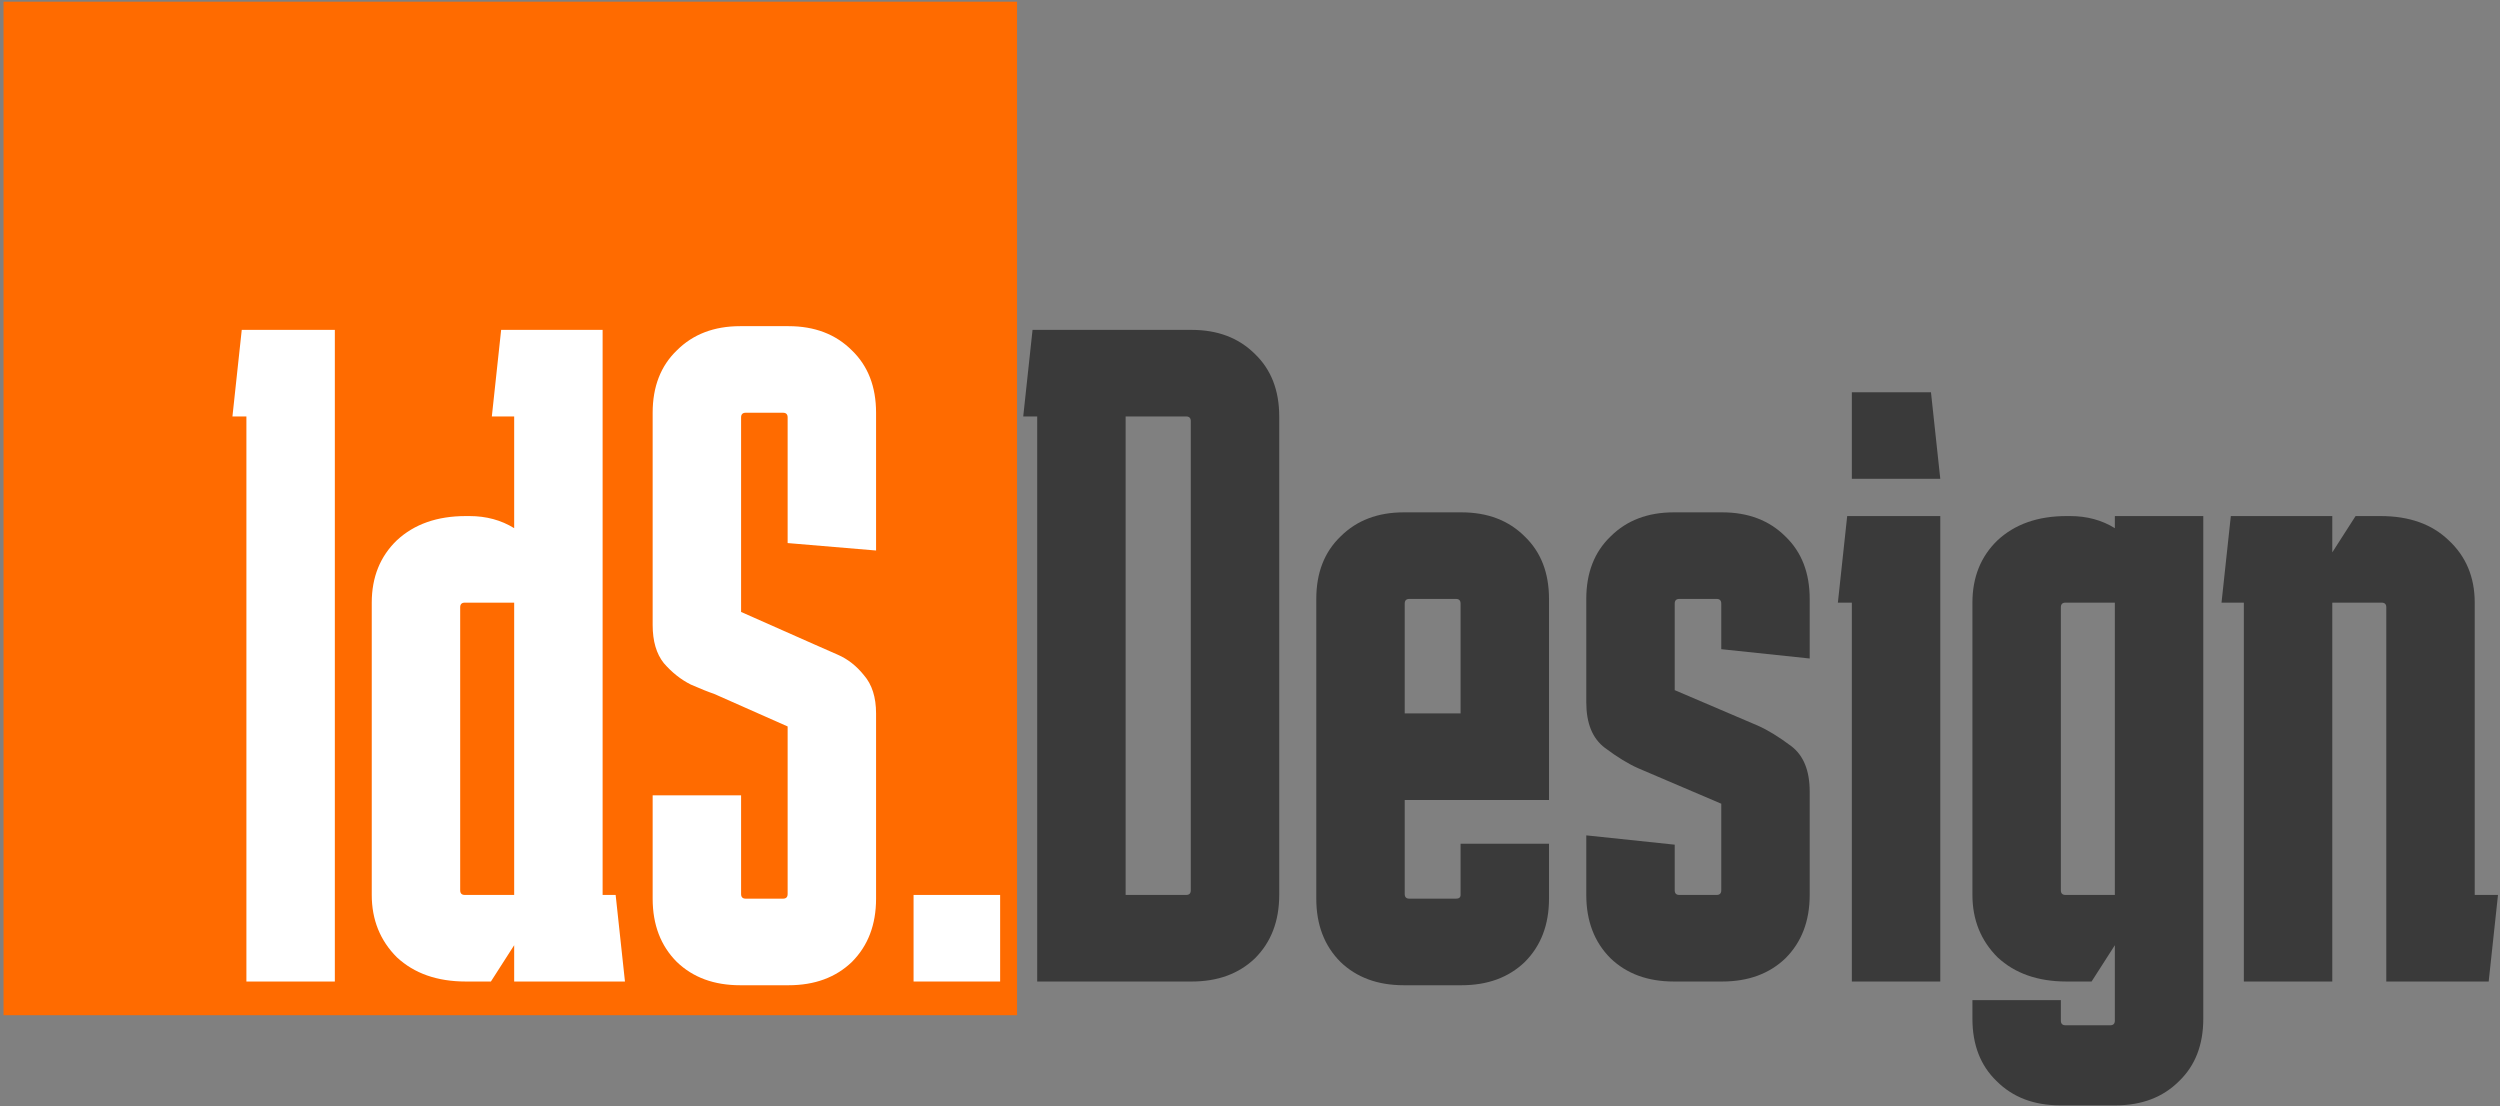 <svg width="513" height="227" viewBox="0 0 513 227" fill="none" xmlns="http://www.w3.org/2000/svg">
<rect x="0" y="0" width="513" height="227" fill="#808080" stroke="none"/>
<path d="M0.725 0.348H208.7V208.322H0.725V0.348Z" fill="#FF6B00"/>
<path d="M460.439 201.407V123.662H455.855L457.765 105.897H478.586V113.347L483.362 105.897H488.519C494.377 105.897 499.026 107.552 502.464 110.864C506.03 114.175 507.813 118.441 507.813 123.662V183.642H512.588L510.678 201.407H489.666V124.617C489.666 123.98 489.347 123.662 488.71 123.662H478.586V201.407H460.439Z" fill="#3A3A3A"/>
<path d="M422.889 205.228V209.43C422.889 210.067 423.207 210.385 423.844 210.385H433.013C433.65 210.385 433.968 210.067 433.968 209.43V193.958L429.193 201.407H424.035C418.177 201.407 413.465 199.752 409.899 196.441C406.461 193.003 404.742 188.736 404.742 183.642V123.662C404.742 118.441 406.461 114.175 409.899 110.864C413.465 107.552 418.177 105.897 424.035 105.897H424.799C428.238 105.897 431.294 106.725 433.968 108.38V105.897H452.115V209.048C452.115 214.397 450.46 218.663 447.149 221.847C443.838 225.158 439.508 226.813 434.159 226.813H422.698C417.349 226.813 413.019 225.158 409.708 221.847C406.397 218.663 404.742 214.397 404.742 209.048V205.228H422.889ZM423.844 123.662C423.207 123.662 422.889 123.98 422.889 124.617V182.687C422.889 183.324 423.207 183.642 423.844 183.642H433.968V123.662H423.844Z" fill="#3A3A3A"/>
<path d="M396.235 80.491L398.146 98.256H379.999V80.491H396.235ZM398.146 105.897V201.407H379.999V123.662H377.133L379.044 105.897H398.146Z" fill="#3A3A3A"/>
<path d="M325.505 171.417L343.652 173.327V182.687C343.652 183.324 343.971 183.643 344.607 183.643H352.248C352.885 183.643 353.203 183.324 353.203 182.687V164.922L336.203 157.664C334.165 156.772 331.873 155.371 329.326 153.461C326.779 151.551 325.505 148.431 325.505 144.101V122.898C325.505 117.549 327.161 113.283 330.472 110.099C333.783 106.788 338.113 105.133 343.461 105.133H353.394C358.743 105.133 363.073 106.788 366.384 110.099C369.695 113.283 371.35 117.549 371.35 122.898V135.123L353.203 133.213V123.853C353.203 123.216 352.885 122.898 352.248 122.898H344.607C343.971 122.898 343.652 123.216 343.652 123.853V141.618L360.653 148.877C362.691 149.768 364.983 151.169 367.53 153.079C370.077 154.989 371.35 158.109 371.35 162.439V183.643C371.35 188.991 369.695 193.321 366.384 196.632C363.073 199.816 358.743 201.407 353.394 201.407H343.461C338.113 201.407 333.783 199.816 330.472 196.632C327.161 193.321 325.505 188.991 325.505 183.643V171.417Z" fill="#3A3A3A"/>
<path d="M270.102 184.407V122.898C270.102 117.549 271.758 113.283 275.069 110.099C278.38 106.788 282.709 105.133 288.058 105.133H299.901C305.25 105.133 309.58 106.788 312.891 110.099C316.202 113.283 317.857 117.549 317.857 122.898V146.393H299.71V123.853C299.71 123.216 299.392 122.898 298.755 122.898H289.204C288.567 122.898 288.249 123.216 288.249 123.853V146.393H317.857V164.158H288.249V183.452C288.249 184.088 288.567 184.407 289.204 184.407H298.755C299.392 184.407 299.71 184.152 299.71 183.643V173.136H317.857V184.407C317.857 189.755 316.202 194.085 312.891 197.396C309.58 200.58 305.25 202.172 299.901 202.172H288.058C282.709 202.172 278.38 200.58 275.069 197.396C271.758 194.085 270.102 189.755 270.102 184.407Z" fill="#3A3A3A"/>
<path d="M262.498 183.643C262.498 188.991 260.843 193.321 257.532 196.632C254.221 199.816 249.891 201.408 244.542 201.408H212.833V85.458H209.968L211.878 67.693H244.542C249.891 67.693 254.221 69.348 257.532 72.659C260.843 75.843 262.498 80.109 262.498 85.458V183.643ZM243.396 85.458H230.98V183.643H243.396C244.033 183.643 244.351 183.324 244.351 182.687V86.413C244.351 85.776 244.033 85.458 243.396 85.458Z" fill="#3A3A3A"/>
<path d="M187.463 183.643H205.228V201.408H187.463V183.643Z" fill="white"/>
<path d="M152.072 163.203V183.451C152.072 184.088 152.39 184.407 153.027 184.407H160.668C161.305 184.407 161.623 184.088 161.623 183.451V149.068L146.532 142.382C145.386 142 143.794 141.363 141.757 140.472C139.719 139.453 137.873 137.989 136.217 136.078C134.689 134.168 133.925 131.557 133.925 128.246V84.694C133.925 79.345 135.58 75.079 138.891 71.895C142.203 68.584 146.532 66.929 151.881 66.929H161.814C167.163 66.929 171.492 68.584 174.803 71.895C178.114 75.079 179.77 79.345 179.77 84.694V112.965L161.623 111.437V85.649C161.623 85.012 161.305 84.694 160.668 84.694H153.027C152.39 84.694 152.072 85.012 152.072 85.649V125.572L167.163 132.258C168.309 132.767 169.901 133.468 171.938 134.359C173.976 135.251 175.759 136.651 177.287 138.562C178.942 140.472 179.77 143.082 179.77 146.393V184.407C179.77 189.755 178.114 194.085 174.803 197.396C171.492 200.58 167.163 202.172 161.814 202.172H151.881C146.532 202.172 142.203 200.58 138.891 197.396C135.58 194.085 133.925 189.755 133.925 184.407V163.203H152.072Z" fill="white"/>
<path d="M95.576 201.408C89.718 201.408 85.006 199.752 81.44 196.441C78.002 193.003 76.283 188.736 76.283 183.643V123.662C76.283 118.441 78.002 114.175 81.44 110.864C85.006 107.553 89.718 105.897 95.576 105.897H96.34C99.778 105.897 102.835 106.725 105.509 108.38V85.458H100.925L102.835 67.693H123.656V183.643H126.33L128.241 201.408H105.509V193.958L100.734 201.408H95.576ZM95.385 123.662C94.748 123.662 94.43 123.98 94.43 124.617V182.687C94.43 183.324 94.748 183.643 95.385 183.643H105.509V123.662H95.385Z" fill="white"/>
<path d="M50.562 201.408V85.458H47.697L49.607 67.693H68.709V201.408H50.562Z" fill="white"/>
</svg>
